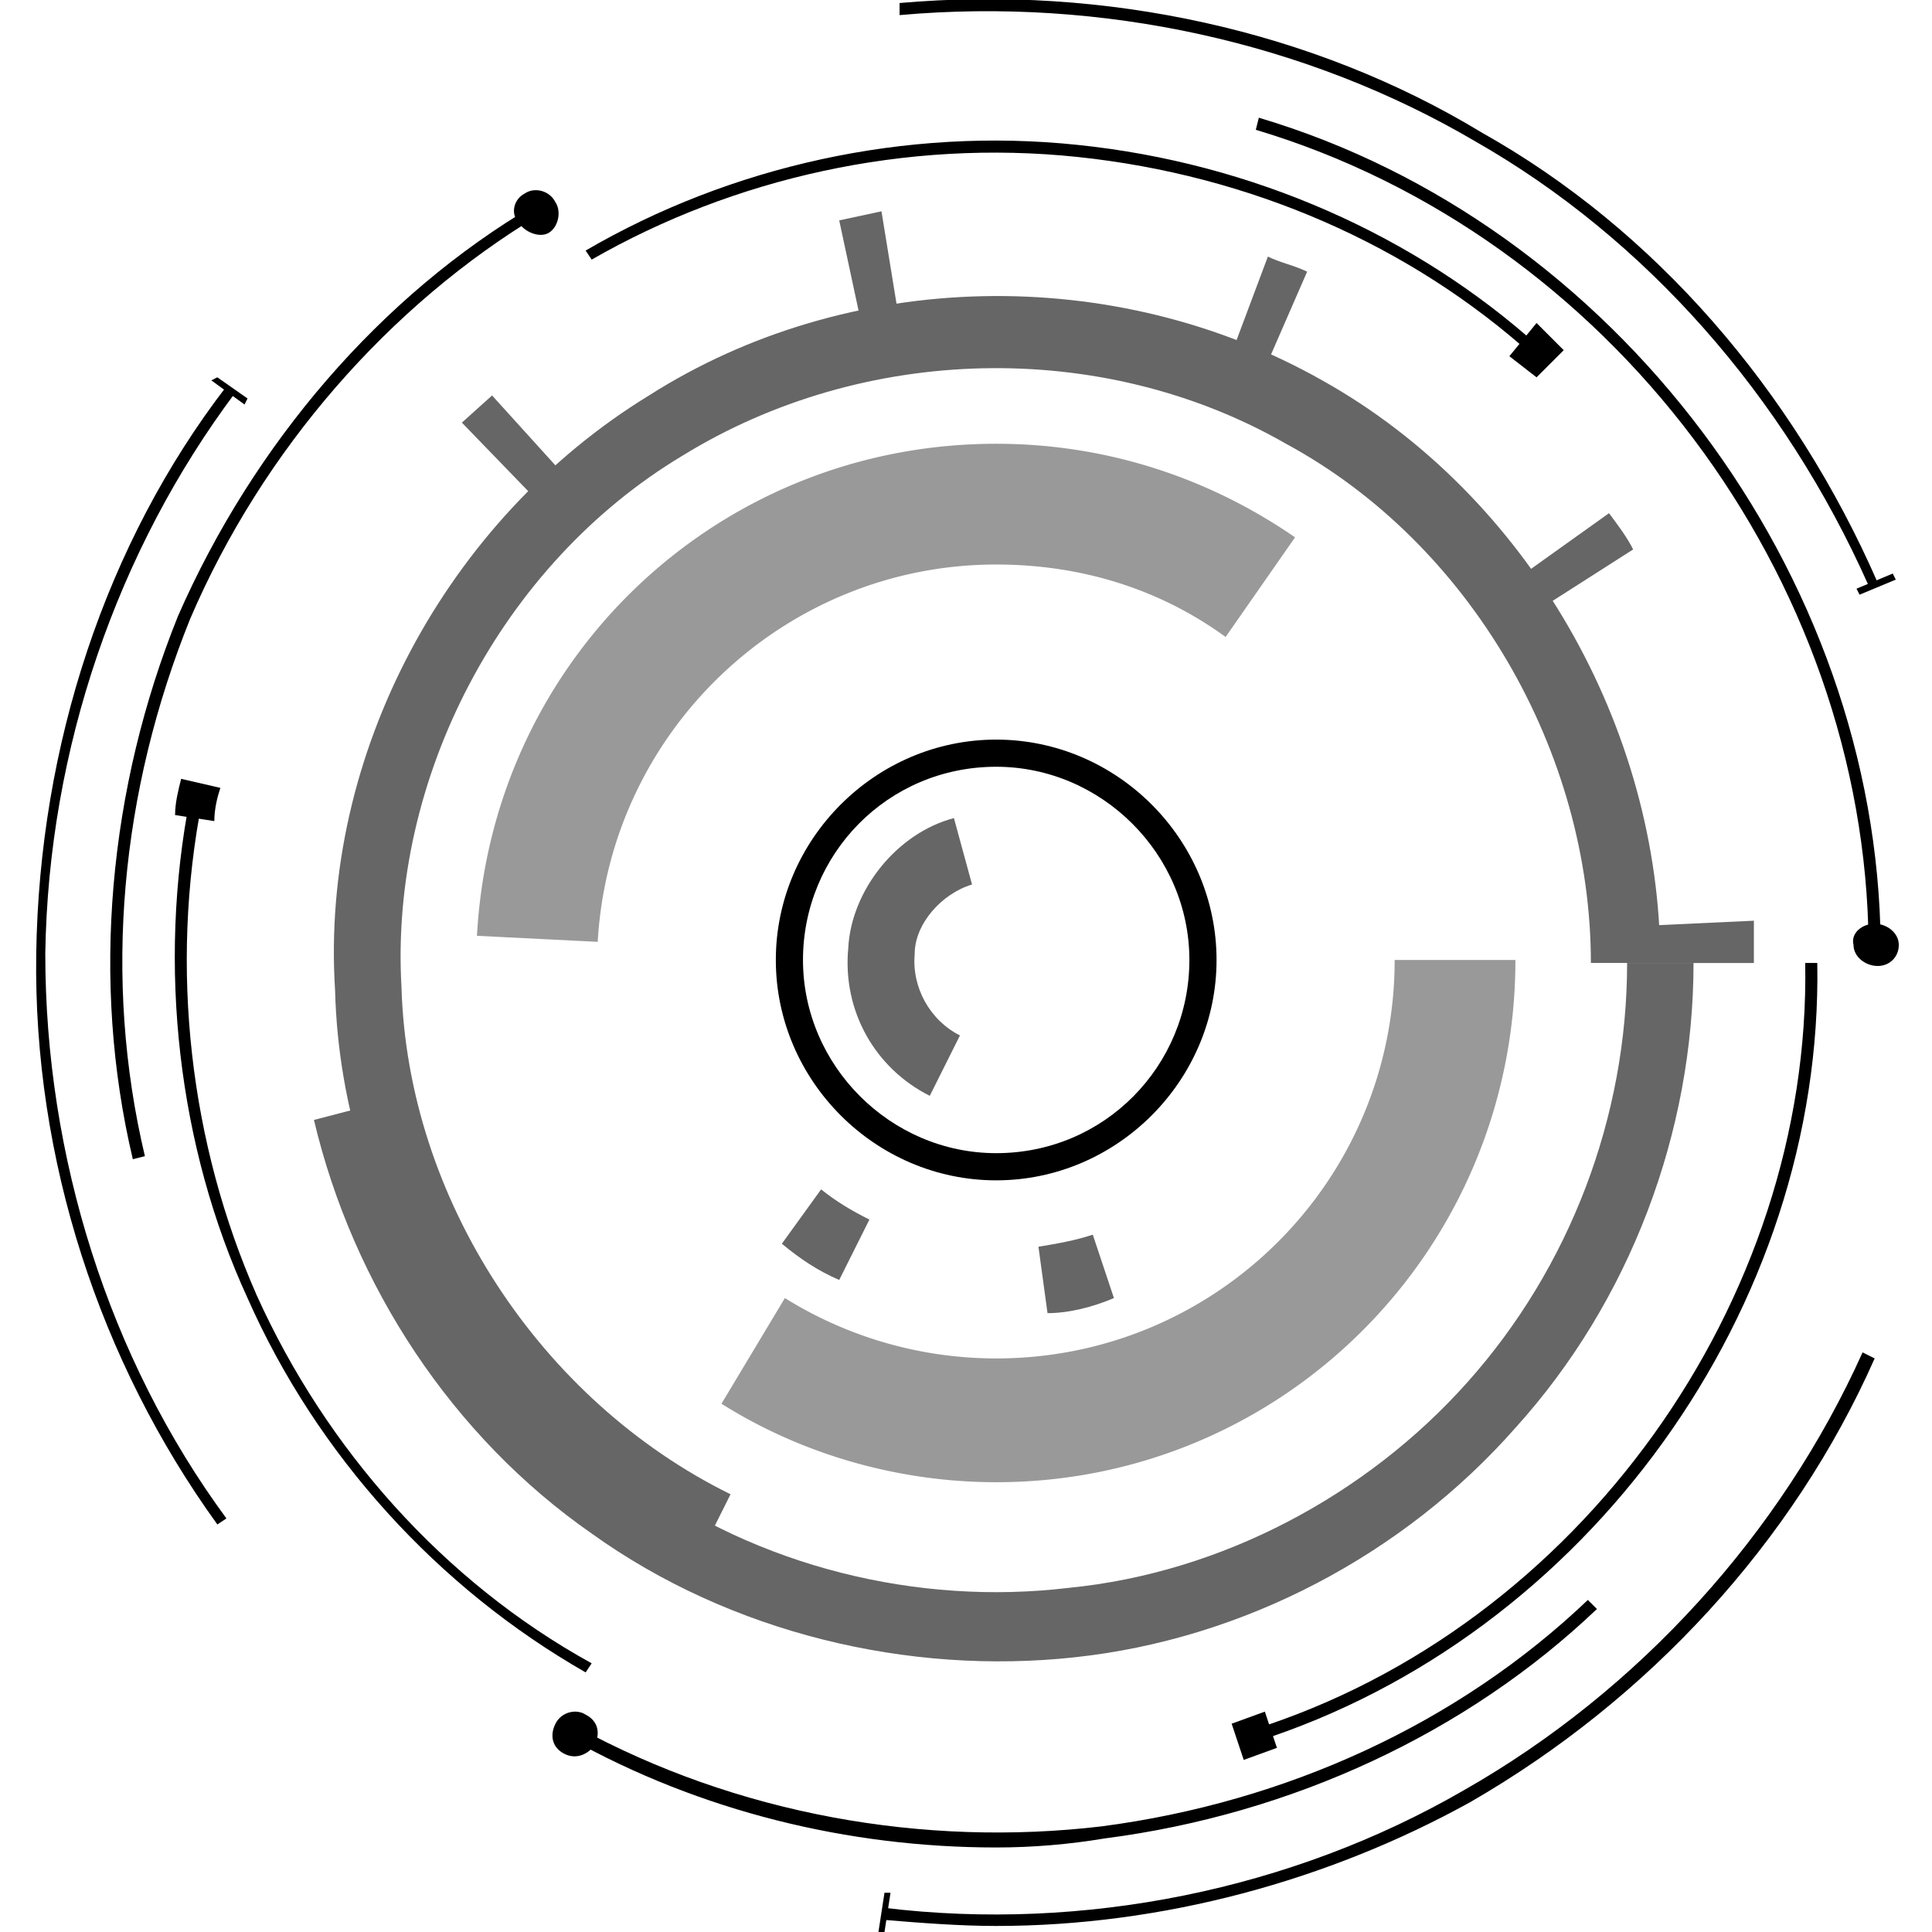 <svg id="e638zf7z1t0w1" xmlns="http://www.w3.org/2000/svg" width="80" height="80" viewBox="0 0 104 104" shape-rendering="geometricPrecision" text-rendering="geometricPrecision"><style>@keyframes e638zf7z1t0w14_tr__tr{0%{transform:translate(53.625px,51.675px) rotate(0deg)}to{transform:translate(53.625px,51.675px) rotate(1800deg)}}@keyframes e638zf7z1t0w19_tr__tr{0%{transform:translate(53.625px,51.675px) rotate(0deg)}to{transform:translate(53.625px,51.675px) rotate(360deg)}}@keyframes e638zf7z1t0w20_tr__tr{0%{transform:translate(53.625px,51.675px) rotate(0deg)}to{transform:translate(53.625px,51.675px) rotate(360deg)}}@keyframes e638zf7z1t0w25_tr__tr{0%{transform:translate(53.674px,51.675px) rotate(0deg)}to{transform:translate(53.674px,51.675px) rotate(360deg)}}@keyframes e638zf7z1t0w26_tr__tr{0%{transform:translate(53.625px,51.675px) rotate(0deg)}to{transform:translate(53.625px,51.675px) rotate(360deg)}}@keyframes e638zf7z1t0w31_tr__tr{0%{transform:translate(53.625px,51.675px) rotate(0deg)}to{transform:translate(53.625px,51.675px) rotate(360deg)}}@keyframes e638zf7z1t0w32_tr__tr{0%{transform:translate(53.625px,51.675px) rotate(0deg)}to{transform:translate(53.625px,51.675px) rotate(360deg)}}@keyframes e638zf7z1t0w34_tr__tr{0%{transform:translate(53.625px,51.675px) rotate(0deg)}to{transform:translate(53.625px,51.675px) rotate(-360deg)}}</style><g id="e638zf7z1t0w2" clip-path="url(#e638zf7z1t0w35)"><g id="e638zf7z1t0w3"><g id="e638zf7z1t0w4" opacity=".6"><path id="e638zf7z1t0w5" d="M20.638 59.312c1.787 8.125 6.662 15.438 13.487 20.15 6.663 4.875 15.275 6.988 23.4 6.013 8.288-.813 16.088-5.038 21.45-11.05 5.525-6.175 8.613-14.3 8.613-22.588h3.575c0 9.1-3.413 18.2-9.588 25.025-6.012 6.825-14.625 11.375-23.725 12.35-8.937.975-18.525-1.3-26-6.662-7.475-5.2-12.837-13.325-14.95-22.263l3.738-.975z" fill="#000" stroke="none" stroke-width="1"/><path id="e638zf7z1t0w6" d="M85.638 51.837c0-11.375-6.5-22.587-16.413-27.95-9.912-5.687-22.75-5.362-32.5.65-9.75 5.85-15.763 17.388-15.113 28.6.326 11.375 7.476 22.263 17.713 27.3l-1.625 3.25C26.325 78.162 18.362 66.137 18.037 53.3c-.812-12.675 6.013-25.35 16.9-32.013 10.726-6.825 25.026-7.15 36.238-.812 11.05 6.175 18.2 18.687 18.2 31.362h-3.737z" fill="#000" stroke="none" stroke-width="1"/><path id="e638zf7z1t0w7" d="M31.2 26.488l-1.462 1.3-4.875-5.038 1.625-1.462 4.712 5.2z" fill="#000" stroke="none" stroke-width="1"/><path id="e638zf7z1t0w8" d="M48.588 18.363l-1.95.325-1.463-6.825 2.275-.488 1.138 6.988z" fill="#000" stroke="none" stroke-width="1"/><path id="e638zf7z1t0w9" d="M67.6 20.962c-.487-.325-1.137-.487-1.787-.65l2.437-6.5c.65.325 1.463.488 2.113.813L67.6 20.962z" fill="#000" stroke="none" stroke-width="1"/><path id="e638zf7z1t0w10" d="M82.063 33.313c-.326-.488-.65-.976-1.138-1.626l5.688-4.062c.487.65.975 1.3 1.3 1.95l-5.85 3.738z" fill="#000" stroke="none" stroke-width="1"/><path id="e638zf7z1t0w11" d="M87.588 51.837l-.163-1.95 6.987-.325v2.276h-6.824z" fill="#000" stroke="none" stroke-width="1"/><path id="e638zf7z1t0w12" d="M55.9 67.112c.975-.162 1.95-.325 2.925-.65l1.138 3.413c-1.138.487-2.438.812-3.575.812l-.488-3.575z" fill="#000" stroke="none" stroke-width="1"/><path id="e638zf7z1t0w13" d="M44.2 64.025c.813.65 1.625 1.137 2.6 1.625l-1.625 3.25c-1.137-.488-2.112-1.138-3.087-1.95l2.112-2.925z" fill="#000" stroke="none" stroke-width="1"/><g transform="translate(53.625 51.675)" style="animation:e638zf7z1t0w14_tr__tr 3000ms linear infinite normal forwards"><path id="e638zf7z1t0w14" d="M52.325 47.613c-1.625.487-3.087 2.112-3.087 3.737-.163 1.788.812 3.575 2.437 4.388l-1.625 3.25c-2.925-1.463-4.712-4.55-4.387-7.963.162-3.087 2.6-6.175 5.687-6.987l.975 3.575z" transform="translate(-53.625 -51.675)" fill="#000" stroke="none" stroke-width="1"/></g></g><path id="e638zf7z1t0w15" d="M53.625 103.675c-1.95 0-4.063-.163-6.013-.325v-.65c10.725 1.3 21.938-.975 31.2-6.338C88.237 91 95.876 82.55 100.263 72.8l.65.325c-4.387 9.912-12.187 18.362-21.775 23.887-7.637 4.225-16.575 6.663-25.512 6.663z" fill="#000" stroke="none" stroke-width="1"/><path id="e638zf7z1t0w16" d="M47.612 101.887h.325L47.612 104h-.325l.325-2.113z" fill="#000" stroke="none" stroke-width="1"/><path id="e638zf7z1t0w17" d="M67.6 93.762l-.163-.65c17.55-5.525 30.063-23.075 29.738-41.275h.65c.325 18.525-12.35 36.238-30.225 41.925z" fill="#000" stroke="none" stroke-width="1"/><path id="e638zf7z1t0w18" d="M66.3 92.787l.65 1.95 1.787-.65-.65-1.95-1.787.65z" fill="#000" stroke="none" stroke-width="1"/><g transform="translate(53.625 51.675)" style="animation:e638zf7z1t0w19_tr__tr 3000ms linear infinite normal forwards"><path id="e638zf7z1t0w19" d="M53.625 99.45c-7.962 0-15.925-1.95-22.913-5.85l.326-.65c8.612 4.712 18.687 6.5 28.274 5.362 9.913-1.3 19.175-5.525 26.163-12.187l.488.487c-6.988 6.663-16.413 11.05-26.488 12.35-1.95.325-3.9.488-5.85.488z" transform="translate(-53.625 -51.675)" fill="#000" stroke="none" stroke-width="1"/></g><g transform="translate(53.625 51.675)" style="animation:e638zf7z1t0w20_tr__tr 3000ms linear infinite normal forwards"><path id="e638zf7z1t0w20" d="M31.525 92.3c-.487-.325-1.3-.162-1.625.488-.325.65-.162 1.3.488 1.625.65.325 1.3 0 1.625-.488.325-.65.162-1.3-.488-1.625z" transform="translate(-53.625 -51.675)" fill="#000" stroke="none" stroke-width="1"/></g><path id="e638zf7z1t0w21" d="M11.7 82.062C5.363 73.287 1.788 62.4 1.95 51.35c.163-11.213 3.738-22.1 10.238-30.55l.487.325C6.338 29.575 2.6 40.3 2.438 51.35c0 10.887 3.412 21.775 9.75 30.387l-.488.325z" fill="#000" stroke="none" stroke-width="1"/><path id="e638zf7z1t0w22" d="M13.325 21.45l-.162.325-1.788-1.3.325-.163 1.625 1.138z" fill="#000" stroke="none" stroke-width="1"/><path id="e638zf7z1t0w23" d="M31.525 90.025c-7.962-4.55-14.462-11.7-18.2-20.15C9.588 61.75 8.45 52 10.238 42.9l.65.162c-1.788 9.1-.65 18.525 2.925 26.65C17.55 78 23.886 85.15 31.85 89.537l-.325.488z" fill="#000" stroke="none" stroke-width="1"/><path id="e638zf7z1t0w24" d="M11.863 42.412l-2.113-.487c-.162.65-.325 1.3-.325 1.95l2.112.325c0-.65.163-1.3.325-1.788z" fill="#000" stroke="none" stroke-width="1"/><g transform="translate(53.674 51.675)" style="animation:e638zf7z1t0w25_tr__tr 3000ms linear infinite normal forwards"><path id="e638zf7z1t0w25" d="M7.15 62.4c-2.275-9.588-1.3-19.988 2.437-29.25 4.063-9.263 10.888-17.225 19.175-22.1l.325.487c-8.125 4.875-14.95 12.675-18.85 21.775C6.5 42.575 5.526 52.65 7.8 62.237l-.65.163z" transform="translate(-53.674 -51.675)" fill="#000" stroke="none" stroke-width="1"/></g><g transform="translate(53.625 51.675)" style="animation:e638zf7z1t0w26_tr__tr 3000ms linear infinite normal forwards"><path id="e638zf7z1t0w26" d="M29.575 12.512c.488-.325.65-1.137.325-1.625-.325-.65-1.137-.812-1.625-.487-.65.325-.813 1.137-.325 1.625.325.487 1.137.812 1.625.487z" transform="translate(-53.625 -51.675)" fill="#000" stroke="none" stroke-width="1"/></g><path id="e638zf7z1t0w27" d="M100.588 31.525c-4.55-10.237-12.025-18.688-21.125-23.887-9.1-5.363-20.15-7.8-31.038-6.825v-.65c11.05-.975 22.263 1.462 31.362 6.987 9.263 5.2 16.738 13.812 21.288 24.212l-.487.163z" fill="#000" stroke="none" stroke-width="1"/><path id="e638zf7z1t0w28" d="M100.1 32.013l-.162-.325 1.949-.813.163.325-1.95.813z" fill="#000" stroke="none" stroke-width="1"/><path id="e638zf7z1t0w29" d="M82.55 19.175c-6.662-6.013-15.275-9.75-24.537-10.725-9.263-.975-18.525 1.137-26.163 5.525l-.325-.487c7.8-4.55 17.225-6.663 26.488-5.688 9.425.975 18.2 4.875 24.862 10.888l-.325.487z" fill="#000" stroke="none" stroke-width="1"/><path id="e638zf7z1t0w30" d="M82.713 20.312l1.462-1.462-1.462-1.463-1.463 1.788 1.463 1.137z" fill="#000" stroke="none" stroke-width="1"/><g transform="translate(53.625 51.675)" style="animation:e638zf7z1t0w31_tr__tr 3000ms linear infinite normal forwards"><path id="e638zf7z1t0w31" d="M100.588 50.7C100.425 30.875 86.613 12.512 67.6 6.825l.163-.65c19.174 5.687 33.312 24.537 33.475 44.525h-.65z" transform="translate(-53.625 -51.513)" fill="#000" stroke="none" stroke-width="1"/></g><g transform="translate(53.625 51.675)" style="animation:e638zf7z1t0w32_tr__tr 3000ms linear infinite normal forwards"><path id="e638zf7z1t0w32" d="M99.775 50.7c0 .65.65 1.137 1.3 1.137s1.138-.487 1.138-1.137-.65-1.138-1.3-1.138-1.3.488-1.138 1.138z" transform="translate(-53.625 -51.513)" fill="#000" stroke="none" stroke-width="1"/></g><path id="e638zf7z1t0w33" d="M53.625 63.538c-6.5 0-11.862-5.363-11.862-11.863 0-6.5 5.362-11.862 11.862-11.862s11.862 5.362 11.862 11.862-5.362 11.863-11.862 11.863zm0-22.263c-5.85 0-10.4 4.712-10.4 10.4 0 5.688 4.712 10.4 10.4 10.4 5.85 0 10.4-4.713 10.4-10.4 0-5.688-4.713-10.4-10.4-10.4z" fill="#000" stroke="none" stroke-width="1"/><g transform="translate(53.625 51.675)" style="animation:e638zf7z1t0w34_tr__tr 3000ms linear infinite normal forwards"><path id="e638zf7z1t0w34" d="M53.625 79.788c-5.2 0-10.4-1.463-14.788-4.225l3.413-5.688a21.525 21.525 0 0011.375 3.25c11.862 0 21.45-9.587 21.45-21.45h6.5c0 15.6-12.513 28.113-27.95 28.113zM32.175 50.7l-6.5-.325c.813-14.95 13-26.487 27.95-26.487 5.85 0 11.375 1.787 16.088 5.037l-3.738 5.363c-3.575-2.6-7.8-3.9-12.35-3.9-11.375 0-20.8 8.937-21.45 20.312z" transform="translate(-53.625 -51.675)" opacity=".4" fill="#000" stroke="none" stroke-width="1"/></g></g><clipPath id="e638zf7z1t0w35"><rect id="e638zf7z1t0w36" width="104" height="104" rx="0" ry="0" fill="#FFF" stroke="none" stroke-width="1"/></clipPath></g></svg>
